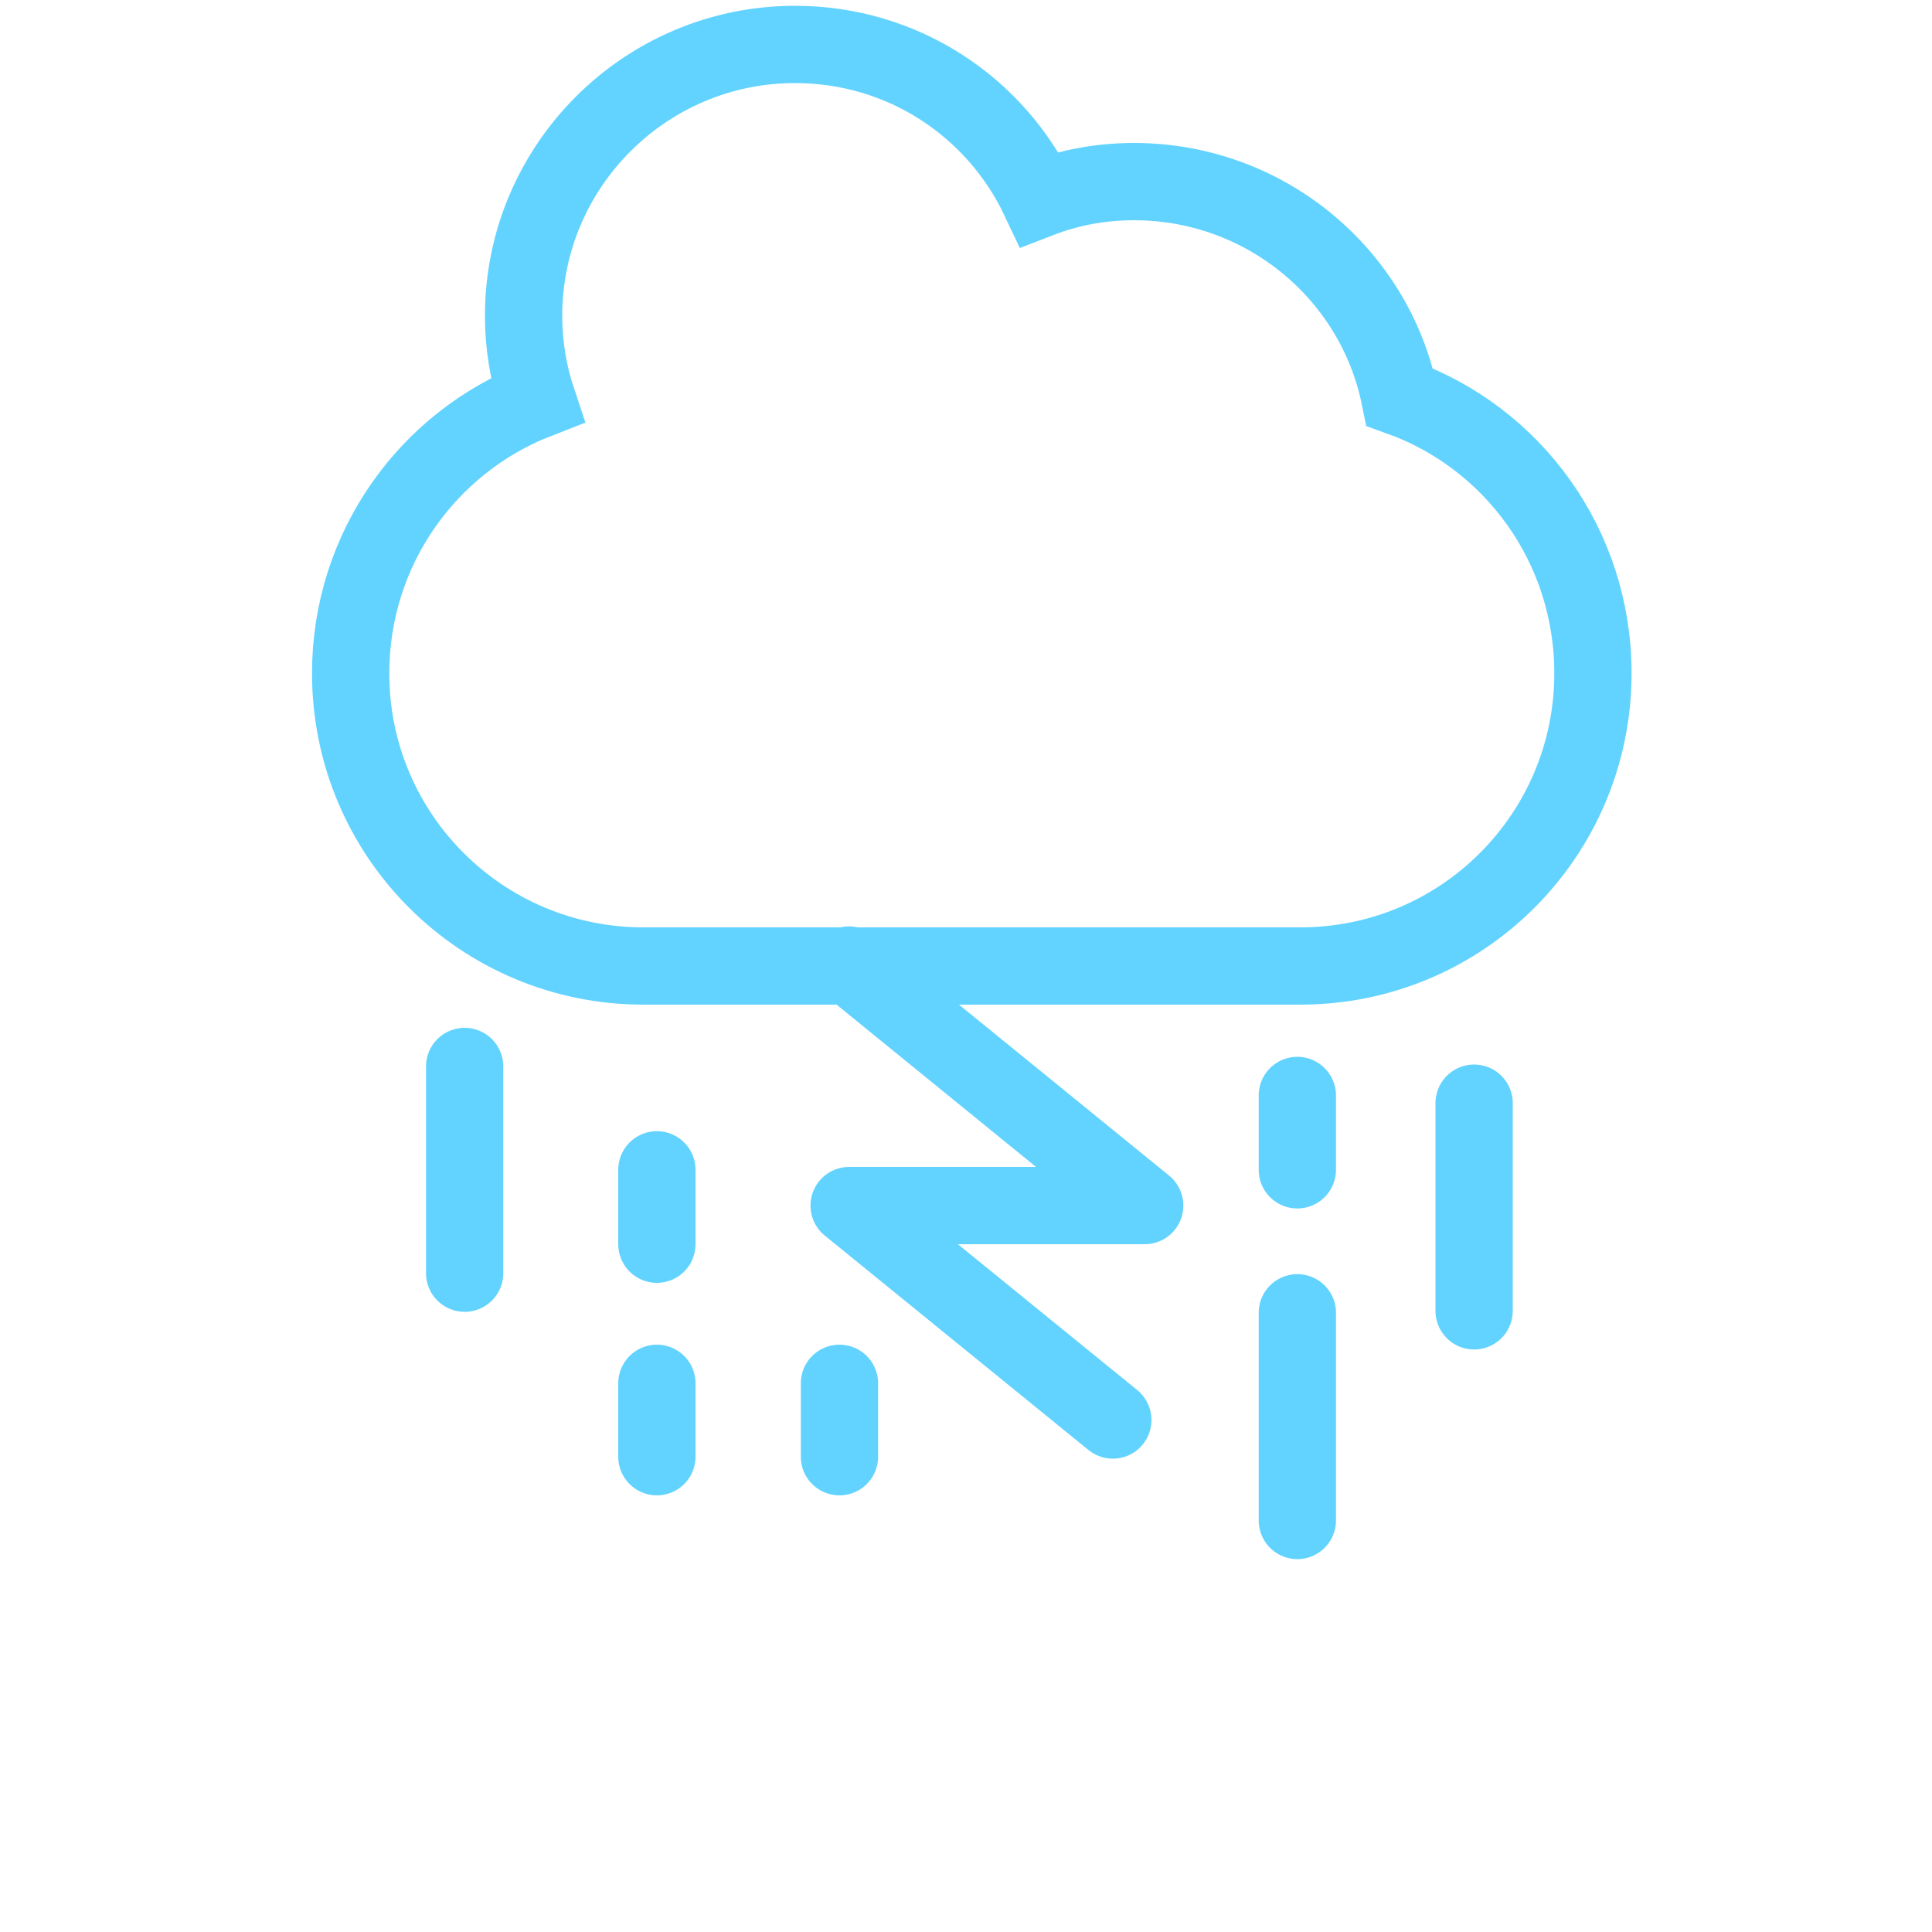 <?xml version="1.0" encoding="utf-8"?>
<!-- Generator: Adobe Illustrator 24.2.0, SVG Export Plug-In . SVG Version: 6.00 Build 0)  -->
<svg version="1.1" id="Layer_1" xmlns="http://www.w3.org/2000/svg" xmlns:xlink="http://www.w3.org/1999/xlink" x="0px" y="0px"
	 viewBox="0 0 200 200" style="enable-background:new 0 0 200 200;" xml:space="preserve">
<style type="text/css">
	.st0{fill:none;stroke:#62D3FF;stroke-width:8;stroke-miterlimit:10;}
	.st1{fill:none;stroke:#62D3FF;stroke-width:8;stroke-linecap:round;stroke-linejoin:round;stroke-miterlimit:10;}
	.st2{fill:none;stroke:#62D3FF;stroke-width:8;stroke-linecap:round;stroke-miterlimit:10;}
</style>
<path class="st0" d="M144.9,41.1c-2.6-12.8-14-22.3-27.5-22.3c-3.4,0-6.7,0.6-9.8,1.8c-4.5-9.5-14.1-16-25.3-16
	c-15.5,0-28.1,12.6-28.1,28.1c0,3,0.5,6,1.4,8.7c-11.3,4.4-19.3,15.4-19.3,28.3l0,0c0,16.8,13.6,30.3,30.3,30.3h68
	c16.8,0,30.3-13.6,30.3-30.3l0,0C164.9,56.5,156.6,45.3,144.9,41.1z"/>
<polyline class="st1" points="87.9,99.9 118.5,124.8 87.9,124.8 115.2,147 "/>
<path class="st1" d="M103.1,102.4"/>
<line class="st2" x1="48.1" y1="110.4" x2="48.1" y2="131.8"/>
<line class="st2" x1="68" y1="121.1" x2="68" y2="128.8"/>
<line class="st2" x1="134.3" y1="113.4" x2="134.3" y2="121.1"/>
<line class="st2" x1="86.9" y1="143.2" x2="86.9" y2="150.8"/>
<line class="st2" x1="68" y1="143.2" x2="68" y2="150.8"/>
<line class="st2" x1="152.6" y1="114.2" x2="152.6" y2="135.7"/>
<line class="st2" x1="134.3" y1="135.9" x2="134.3" y2="157.4"/>
</svg>

